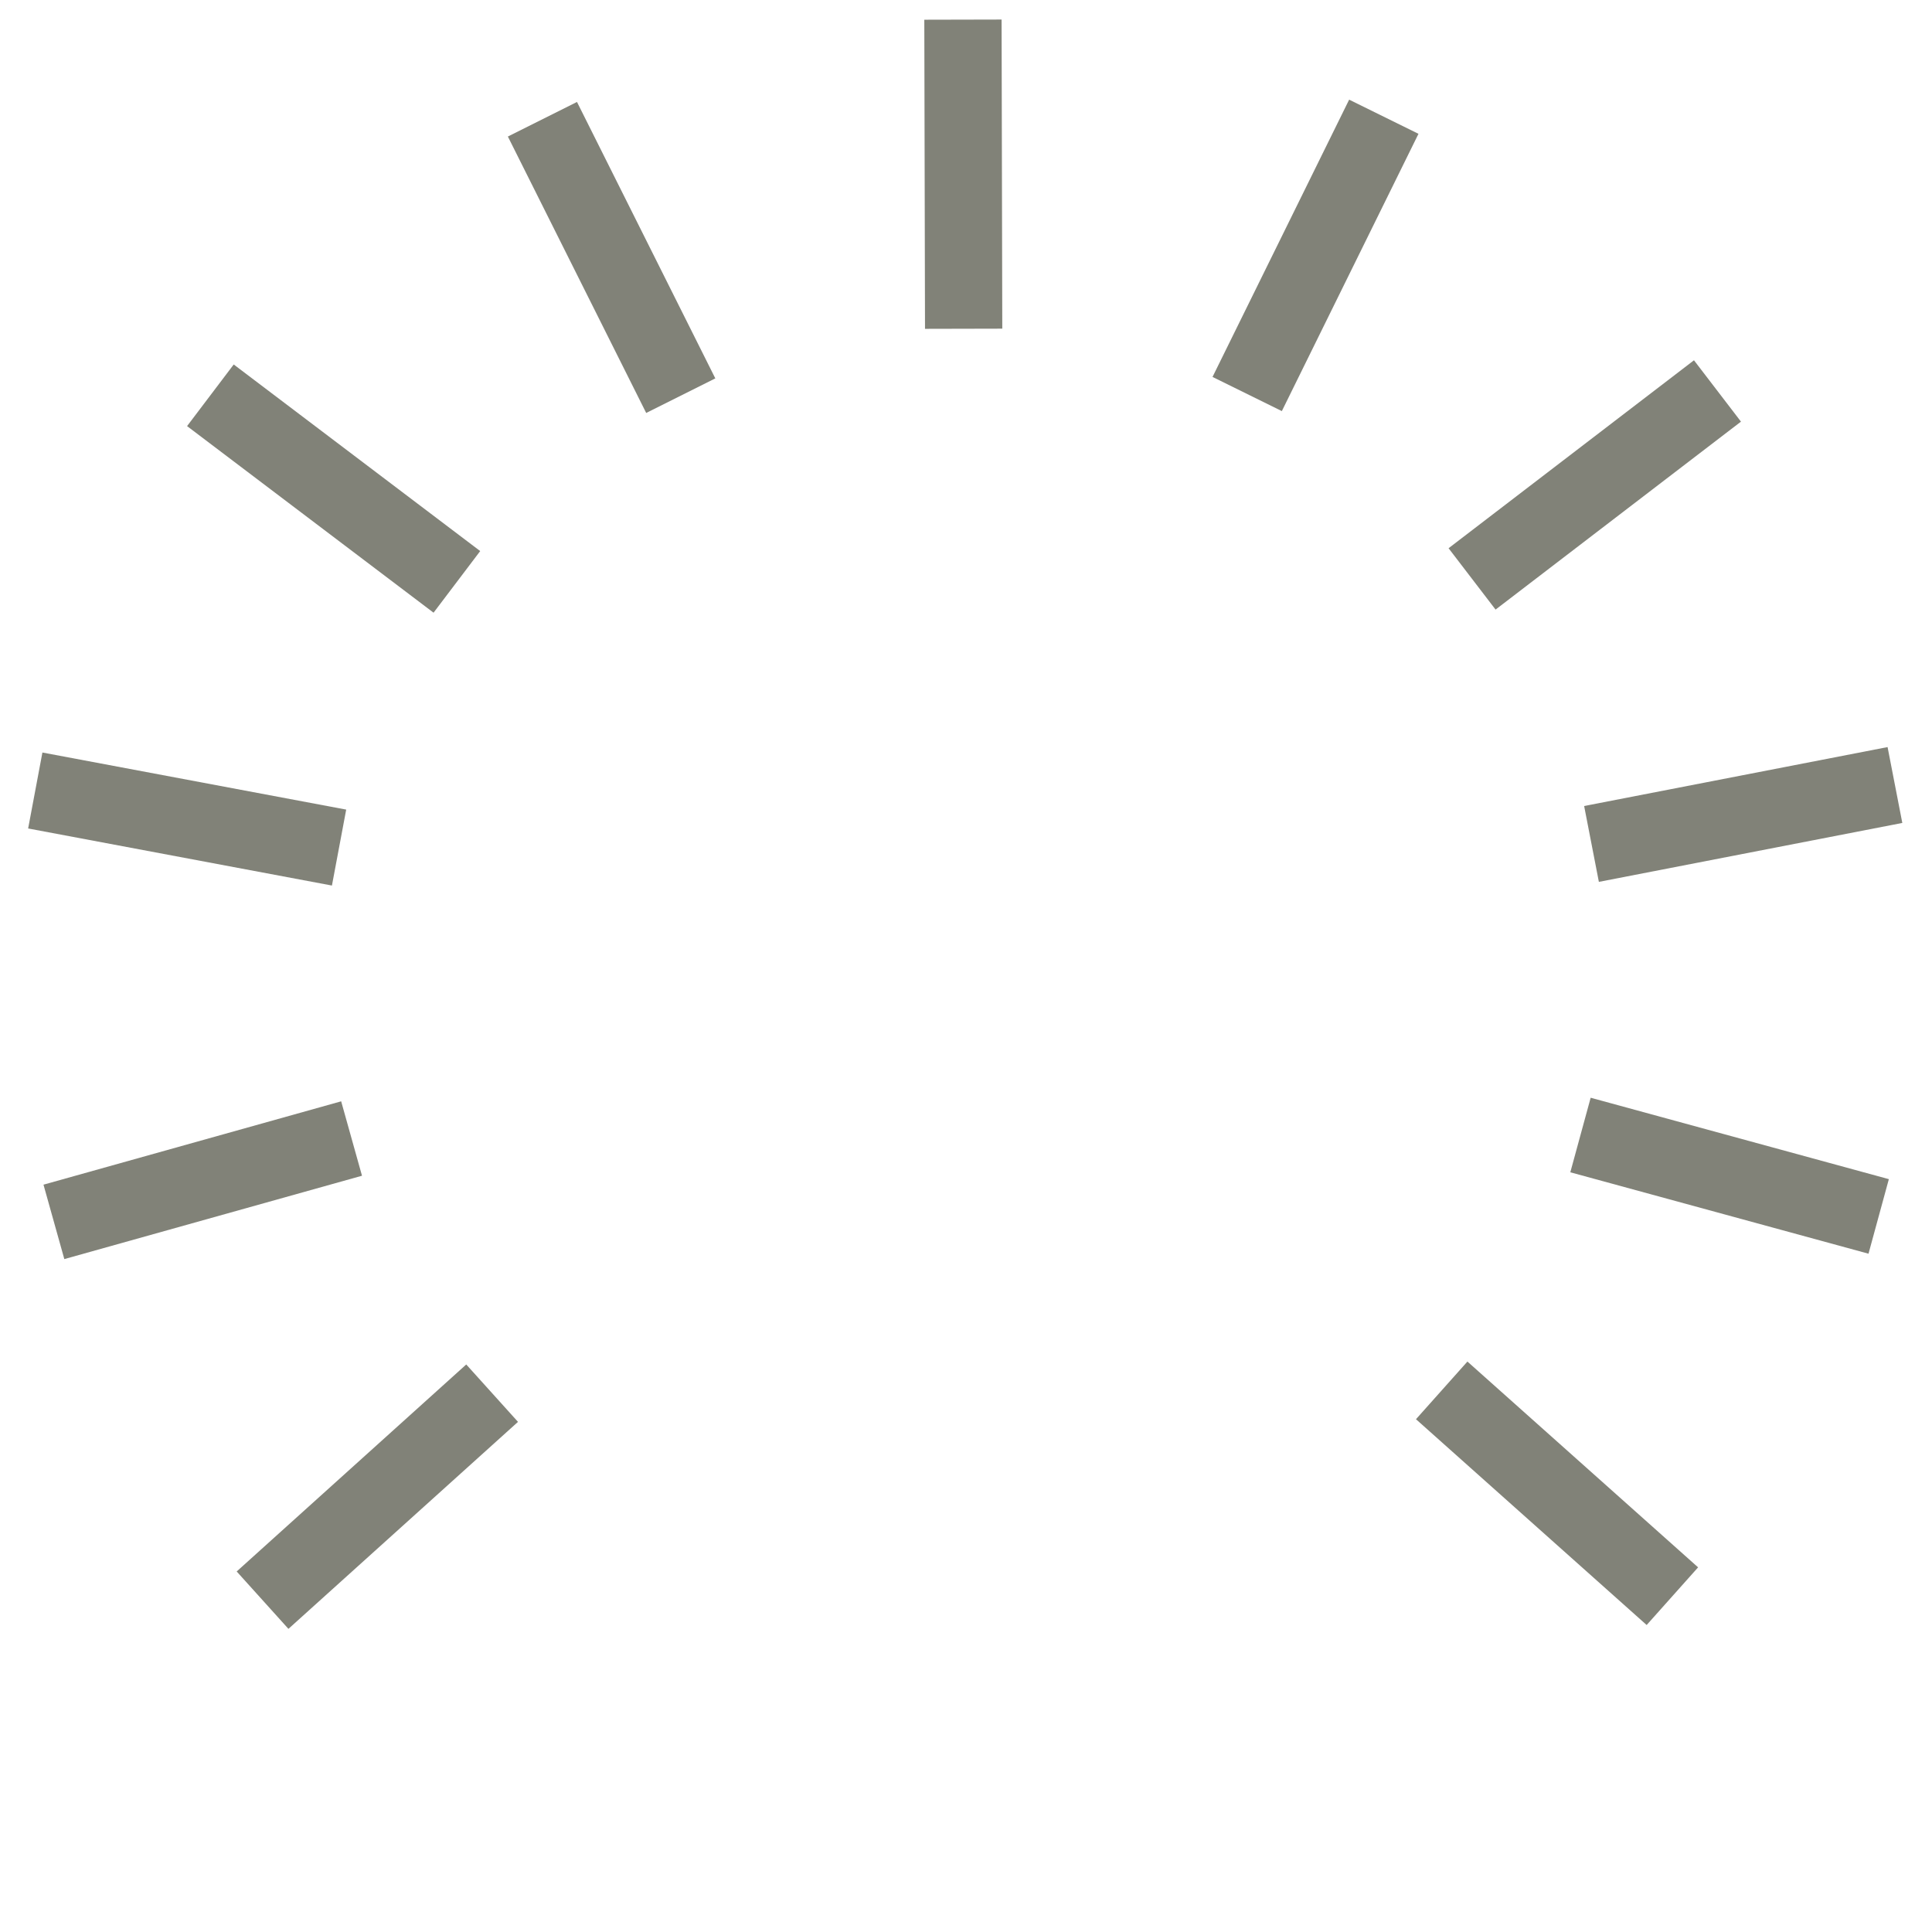 <?xml version="1.0" encoding="utf-8"?>
<!-- Generator: Adobe Illustrator 15.0.0, SVG Export Plug-In . SVG Version: 6.00 Build 0)  -->
<!DOCTYPE svg PUBLIC "-//W3C//DTD SVG 1.1//EN" "http://www.w3.org/Graphics/SVG/1.1/DTD/svg11.dtd">
<svg version="1.1" id="Layer_1" xmlns="http://www.w3.org/2000/svg" xmlns:xlink="http://www.w3.org/1999/xlink" x="0px" y="0px"
	 width="50px" height="50px" viewBox="0 0 50 50" enable-background="new 0 0 50 50" xml:space="preserve">
<g>
	<g>
		<g>
			<g>
				<line fill="none" stroke="#818278" stroke-width="2" stroke-miterlimit="10" x1="6.795" y1="41.412" x2="12.736" y2="36.055"/>
			</g>
			<g>
				<line fill="none" stroke="#818278" stroke-width="2" stroke-miterlimit="10" x1="1.395" y1="31.622" x2="9.099" y2="29.465"/>
			</g>
			<g>
				<line fill="none" stroke="#818278" stroke-width="2" stroke-miterlimit="10" x1="0.913" y1="20.458" x2="8.775" y2="21.935"/>
			</g>
			<g>
				<line fill="none" stroke="#818278" stroke-width="2" stroke-miterlimit="10" x1="5.445" y1="10.23" x2="11.824" y2="15.059"/>
			</g>
			<g>
				<line fill="none" stroke="#818278" stroke-width="2" stroke-miterlimit="10" x1="14.038" y1="3.086" x2="17.618" y2="10.24"/>
			</g>
			<g>
				<line fill="none" stroke="#818278" stroke-width="2" stroke-miterlimit="10" x1="24.921" y1="0.508" x2="24.939" y2="8.508"/>
			</g>
			<g>
				<line fill="none" stroke="#818278" stroke-width="2" stroke-miterlimit="10" x1="35.813" y1="3.021" x2="32.277" y2="10.197"/>
			</g>
			<g>
				<line fill="none" stroke="#818278" stroke-width="2" stroke-miterlimit="10" x1="44.448" y1="10.118" x2="38.097" y2="14.982"/>
			</g>
			<g>
				<line fill="none" stroke="#818278" stroke-width="2" stroke-miterlimit="10" x1="49.041" y1="20.316" x2="41.188" y2="21.841"/>
			</g>
			<g>
				<line fill="none" stroke="#818278" stroke-width="2" stroke-miterlimit="10" x1="48.62" y1="31.481" x2="40.903" y2="29.374"/>
			</g>
			<g>
				<line fill="none" stroke="#818278" stroke-width="2" stroke-miterlimit="10" x1="43.281" y1="41.309" x2="37.311" y2="35.983"/>
			</g>
		</g>
	</g>
</g>
</svg>
